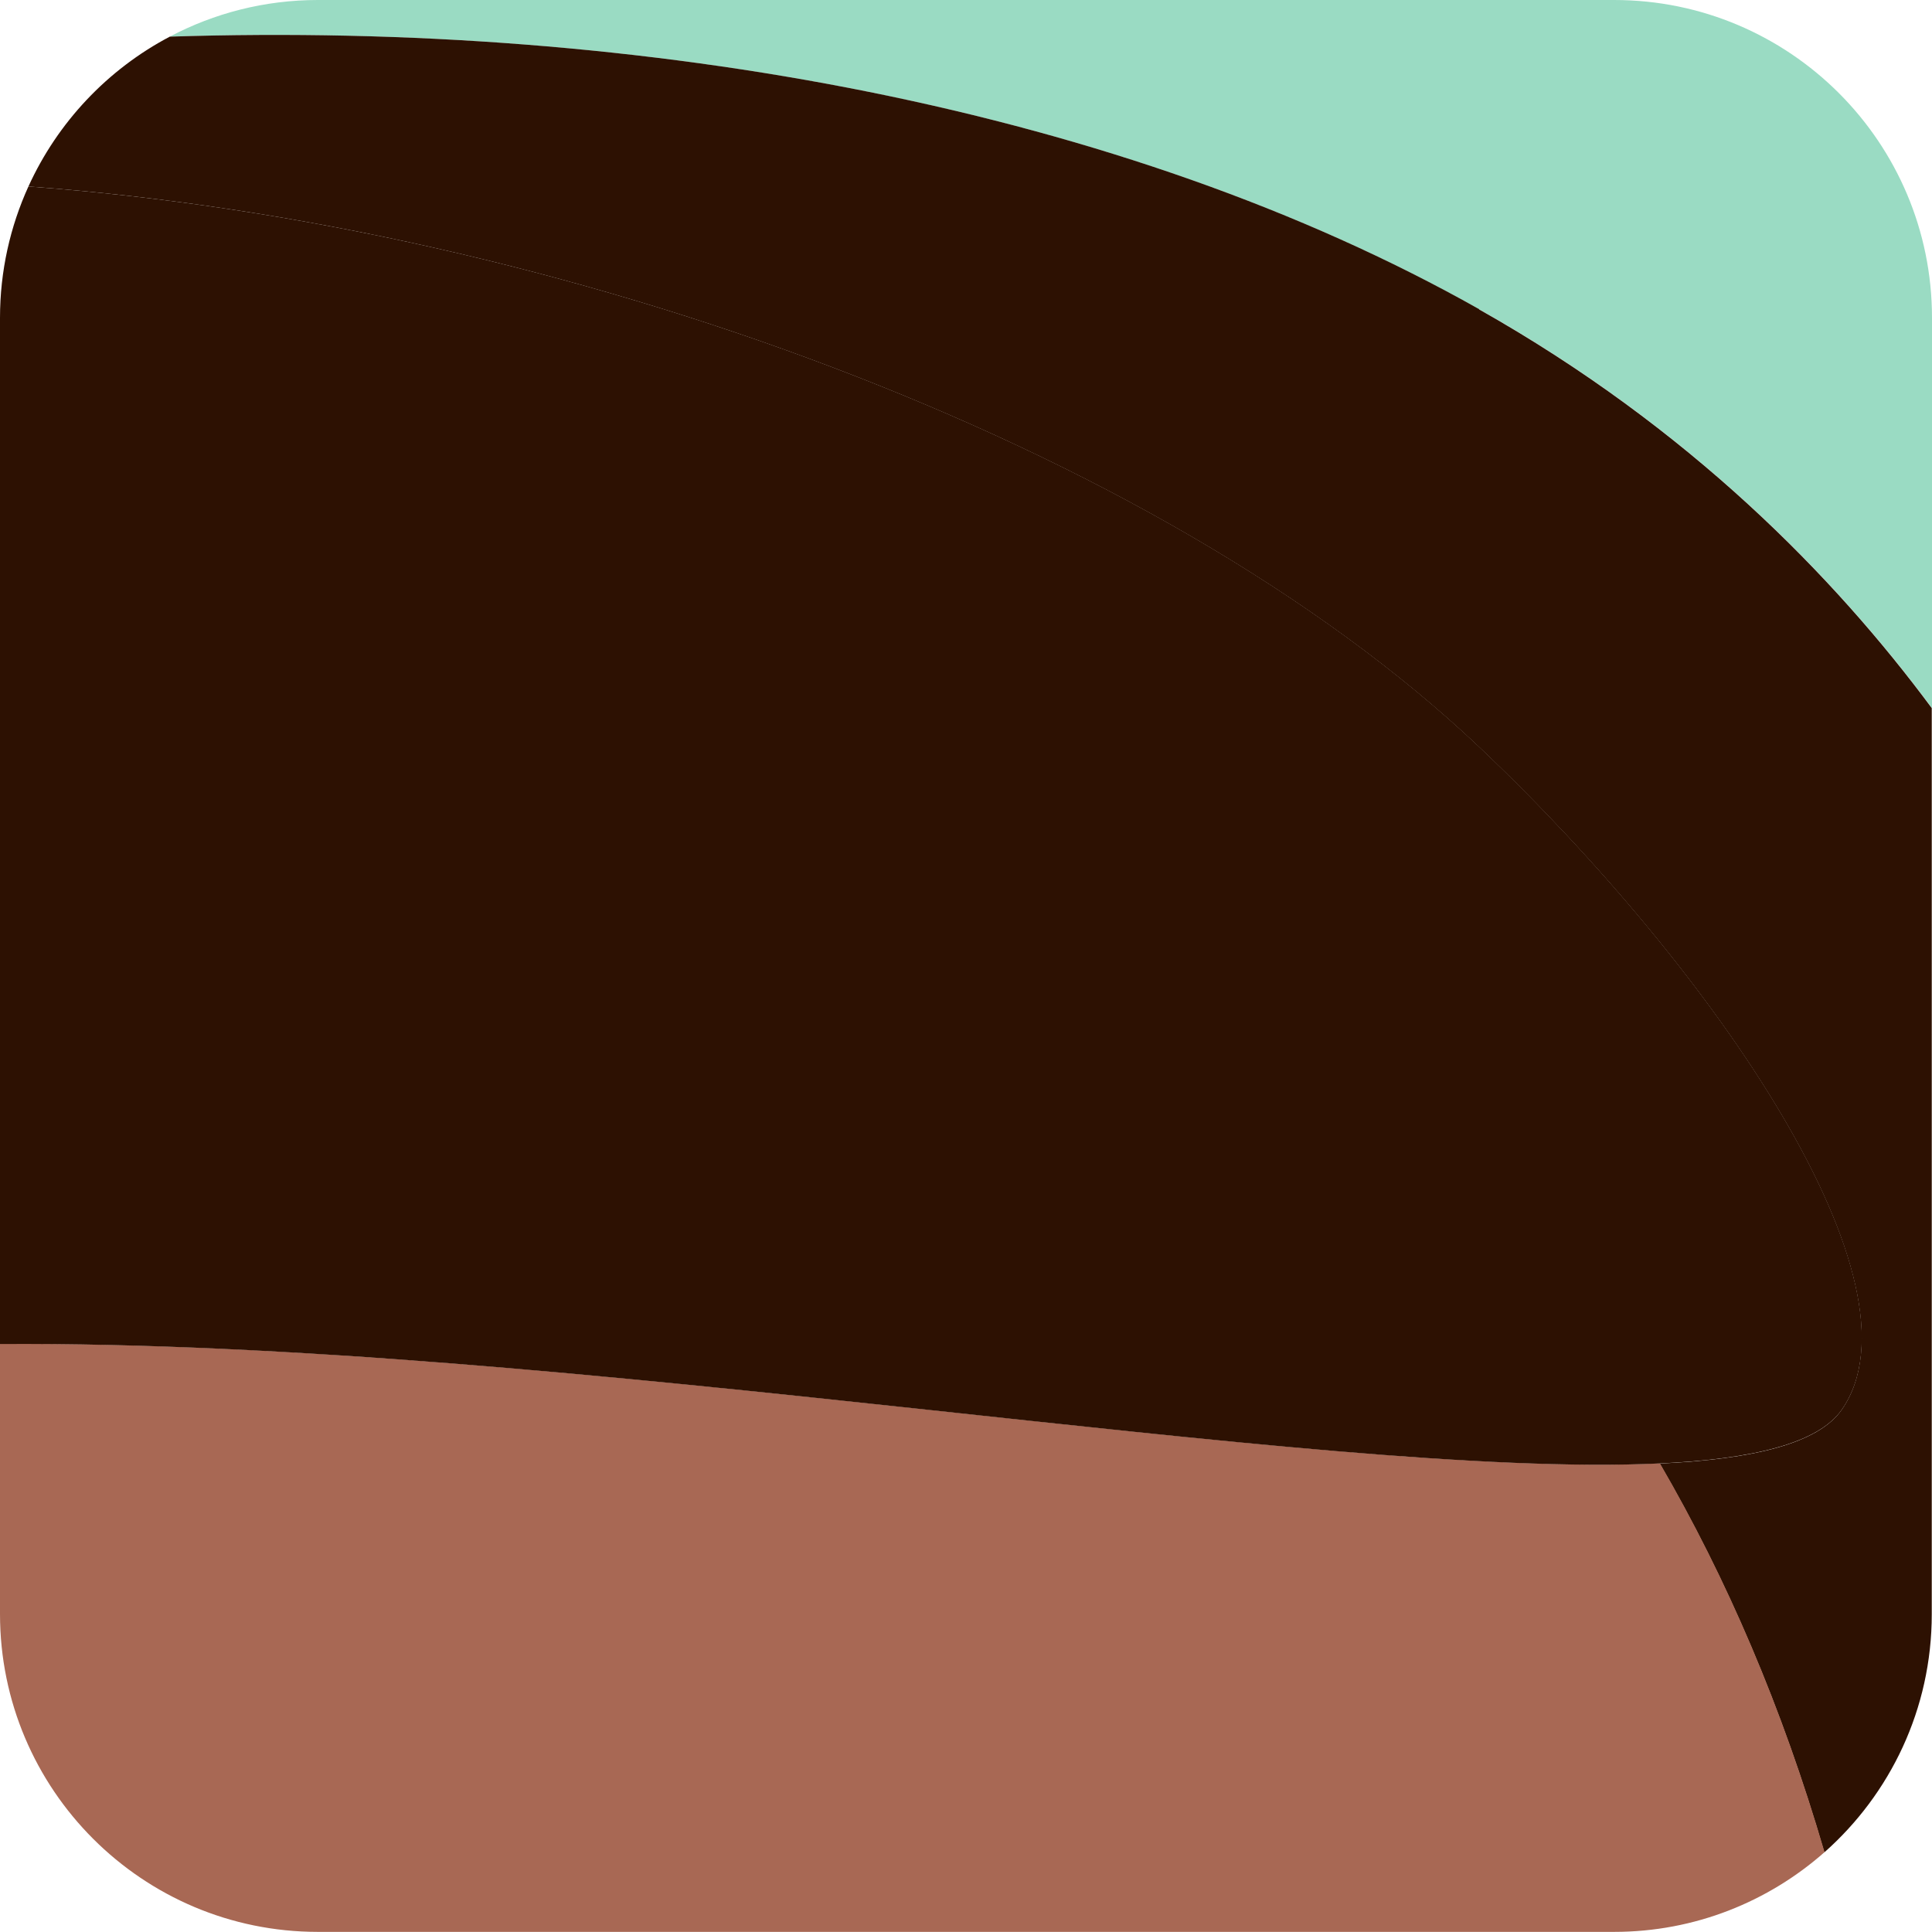 <?xml version="1.0" encoding="UTF-8"?>
<svg id="Layer_2" data-name="Layer 2" xmlns="http://www.w3.org/2000/svg" viewBox="0 0 164.52 164.52">
  <defs>
    <style>
      .cls-1 {
        fill: #2d1102;
      }

      .cls-1, .cls-2, .cls-3 {
        stroke-width: 0px;
      }

      .cls-2 {
        fill: #9adbc3;
      }

      .cls-3 {
        fill: #a86854;
      }
    </style>
  </defs>
  <g id="Portraits">
    <g id="E">
      <g id="Tiles">
        <g id="E-7">
          <path class="cls-2" d="m137.45,0H27.07c-4.55,0-8.84,1.13-12.61,3.12,40.39-1.3,81.2,6.12,111.5,23.22,17.93,10.11,30.29,22.8,38.56,33.96V27.07c0-14.95-12.12-27.07-27.07-27.07Z"/>
          <path class="cls-1" d="m125.96,26.33C95.66,9.24,54.85,1.81,14.46,3.12c-5.3,2.79-9.55,7.29-12.04,12.76,45.13,3.3,96.19,21.83,123.53,47.73,20.23,19.17,38.31,45.76,30.88,56.44-1.99,2.86-7.49,4.21-15.5,4.58,5.71,9.82,10.42,20.76,14.02,33.11,5.61-4.96,9.15-12.21,9.15-20.28V60.3c-8.27-11.16-20.63-23.85-38.56-33.96Z"/>
          <path class="cls-3" d="m0,114.45v22.99c0,14.95,12.12,27.07,27.07,27.07h110.38c6.87,0,13.14-2.57,17.92-6.79-3.61-12.35-8.31-23.29-14.02-33.11-29.35,1.37-92.53-10.46-141.34-10.17Z"/>
          <path class="cls-1" d="m141.34,124.62c8.01-.37,13.51-1.73,15.5-4.58,7.43-10.68-10.65-37.27-30.88-56.44C98.62,37.7,47.56,19.18,2.42,15.88c-1.55,3.41-2.42,7.2-2.42,11.19v87.38c48.8-.29,111.99,11.54,141.34,10.17Z"/>
        </g>
      </g>
    </g>
  </g>
</svg>